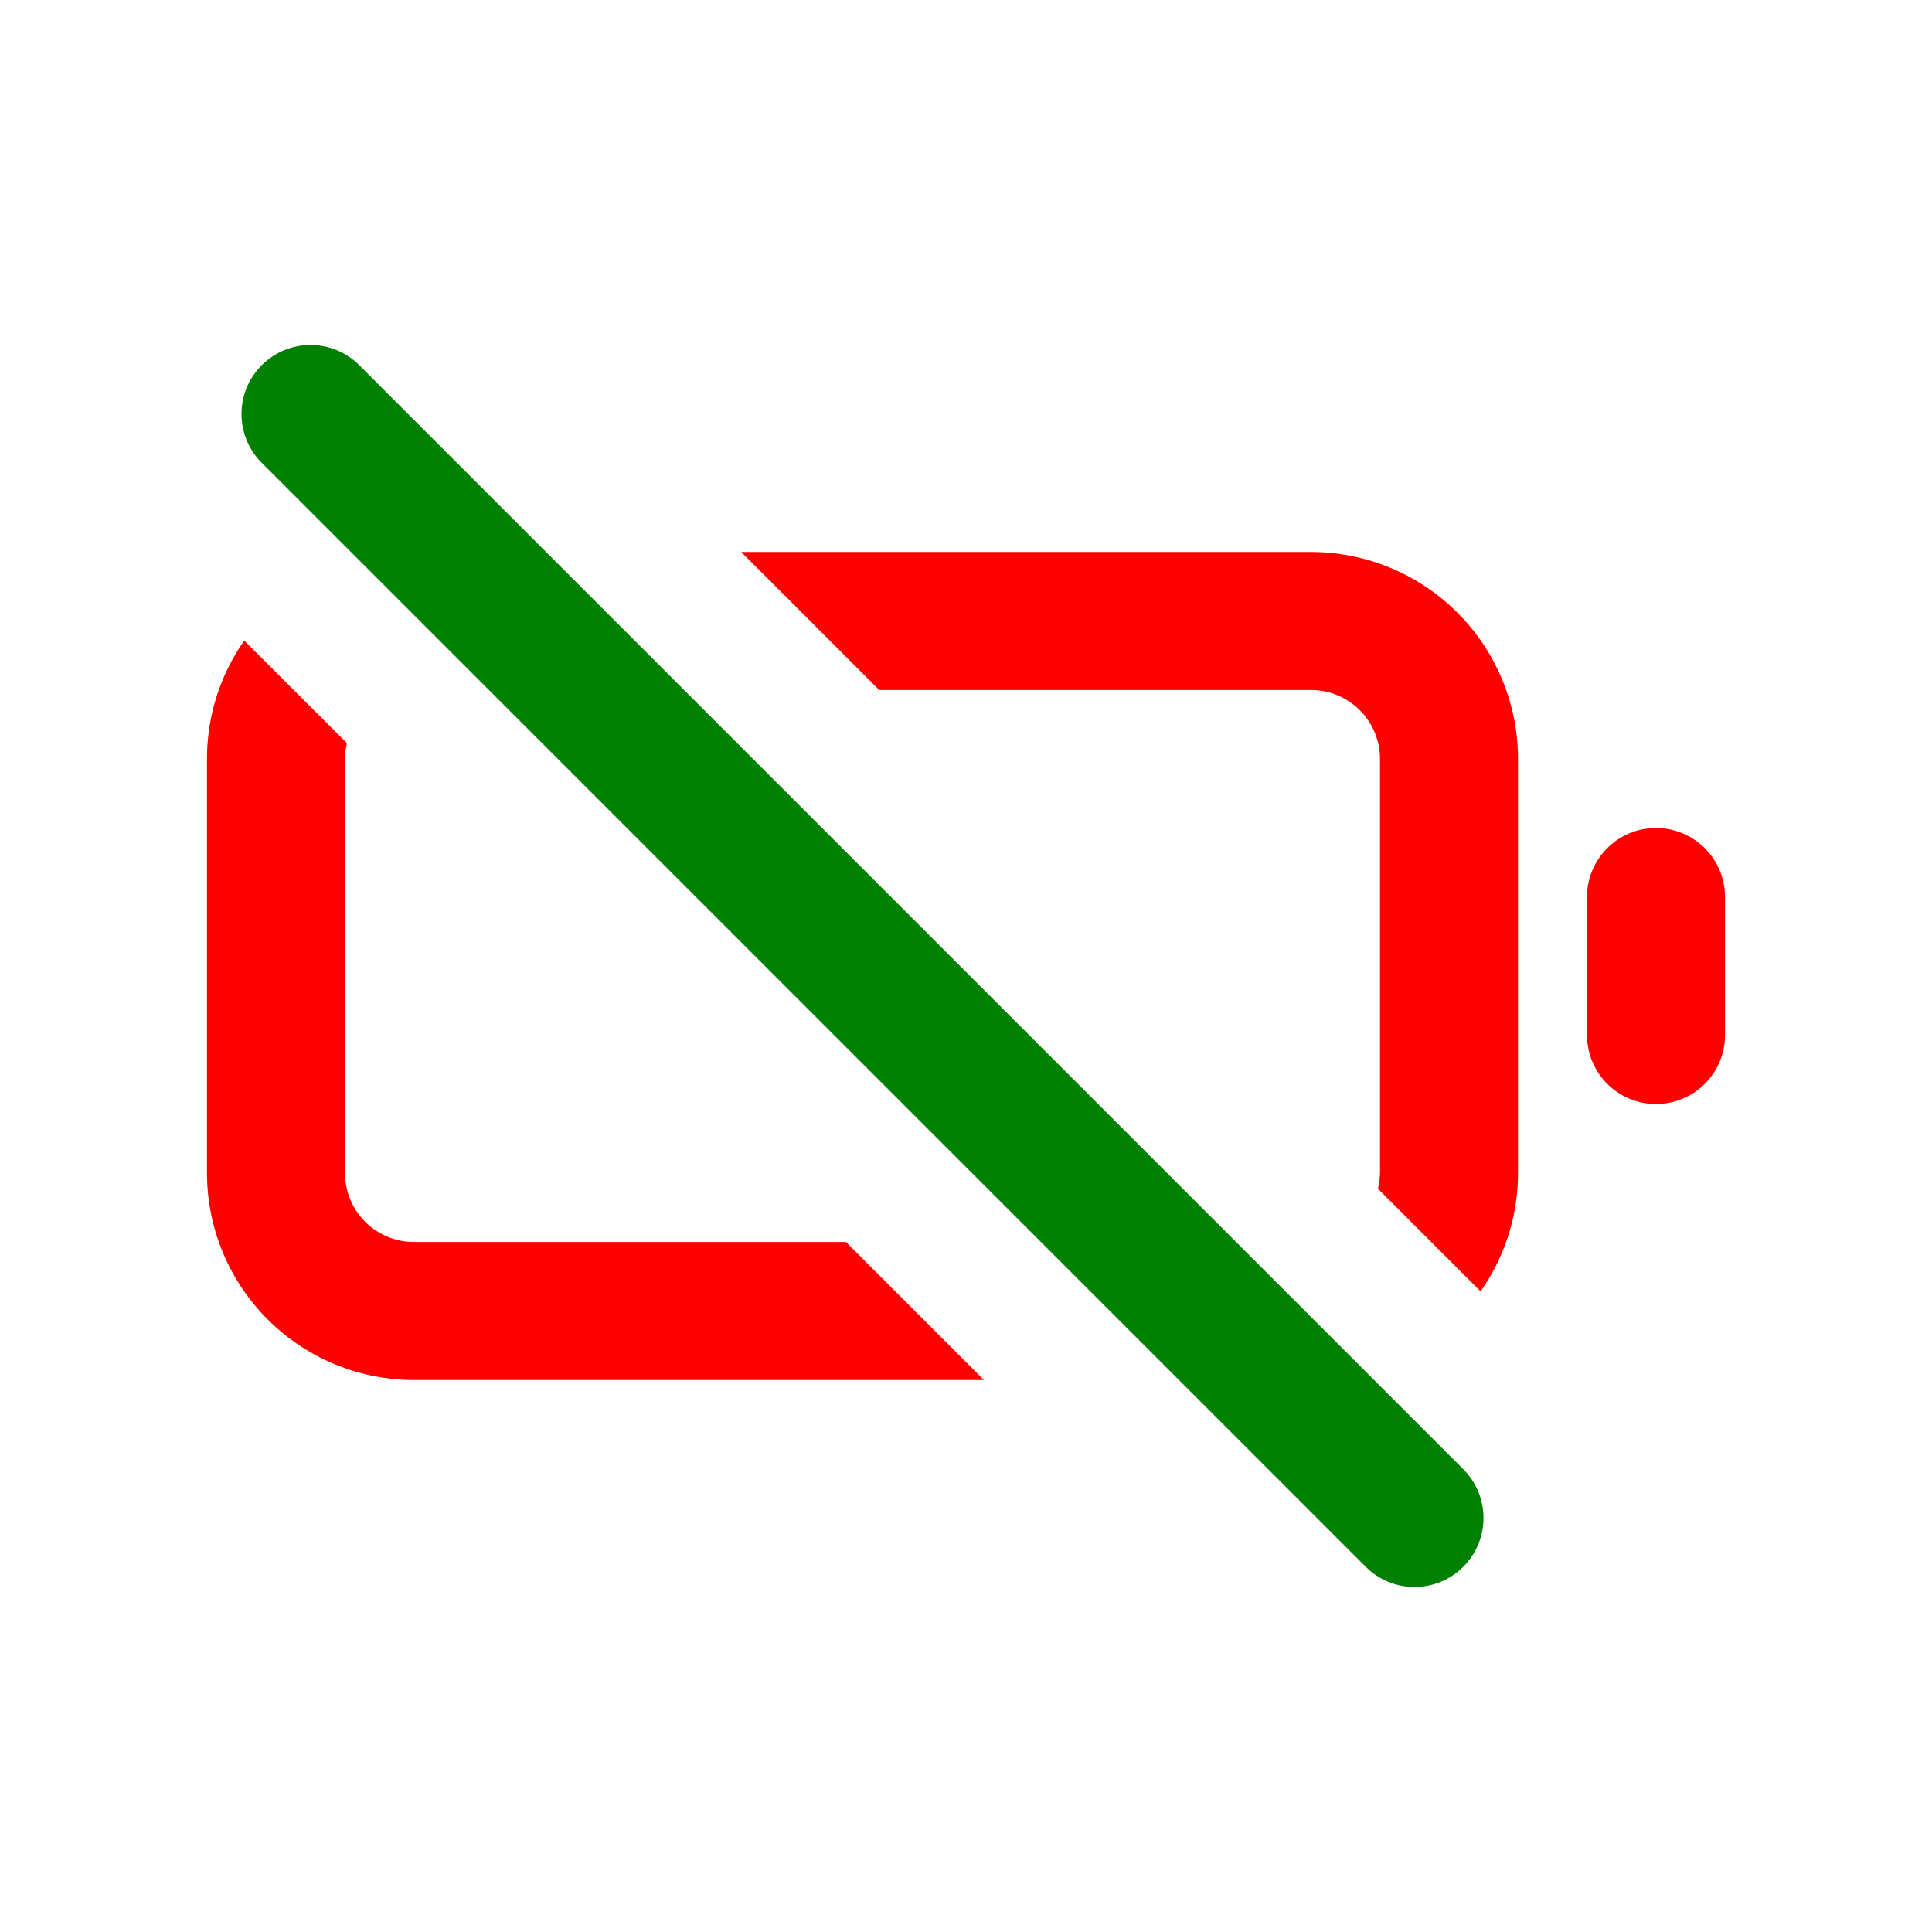 <svg xmlns="http://www.w3.org/2000/svg" width="16" height="16" fill="none" viewBox="0 0 14 14"><path fill="red" d="M2.514 5.385A.5.5 0 0 0 2.5 5.5v3A.5.5 0 0 0 3 9h3.13l1 1H3a1.5 1.5 0 0 1-1.5-1.5v-3c0-.32.1-.615.27-.858zM9.5 4A1.5 1.5 0 0 1 11 5.5v3c0 .32-.101.614-.271.858l-.744-.744A.5.5 0 0 0 10 8.5v-3a.5.5 0 0 0-.5-.5H6.371l-1-1zM12 6a.5.5 0 0 1 .5.5v1a.5.5 0 0 1-1 0v-1A.5.5 0 0 1 12 6"/><path stroke="green" stroke-linecap="round" stroke-linejoin="round" d="m2.25 3 8 8"/></svg>